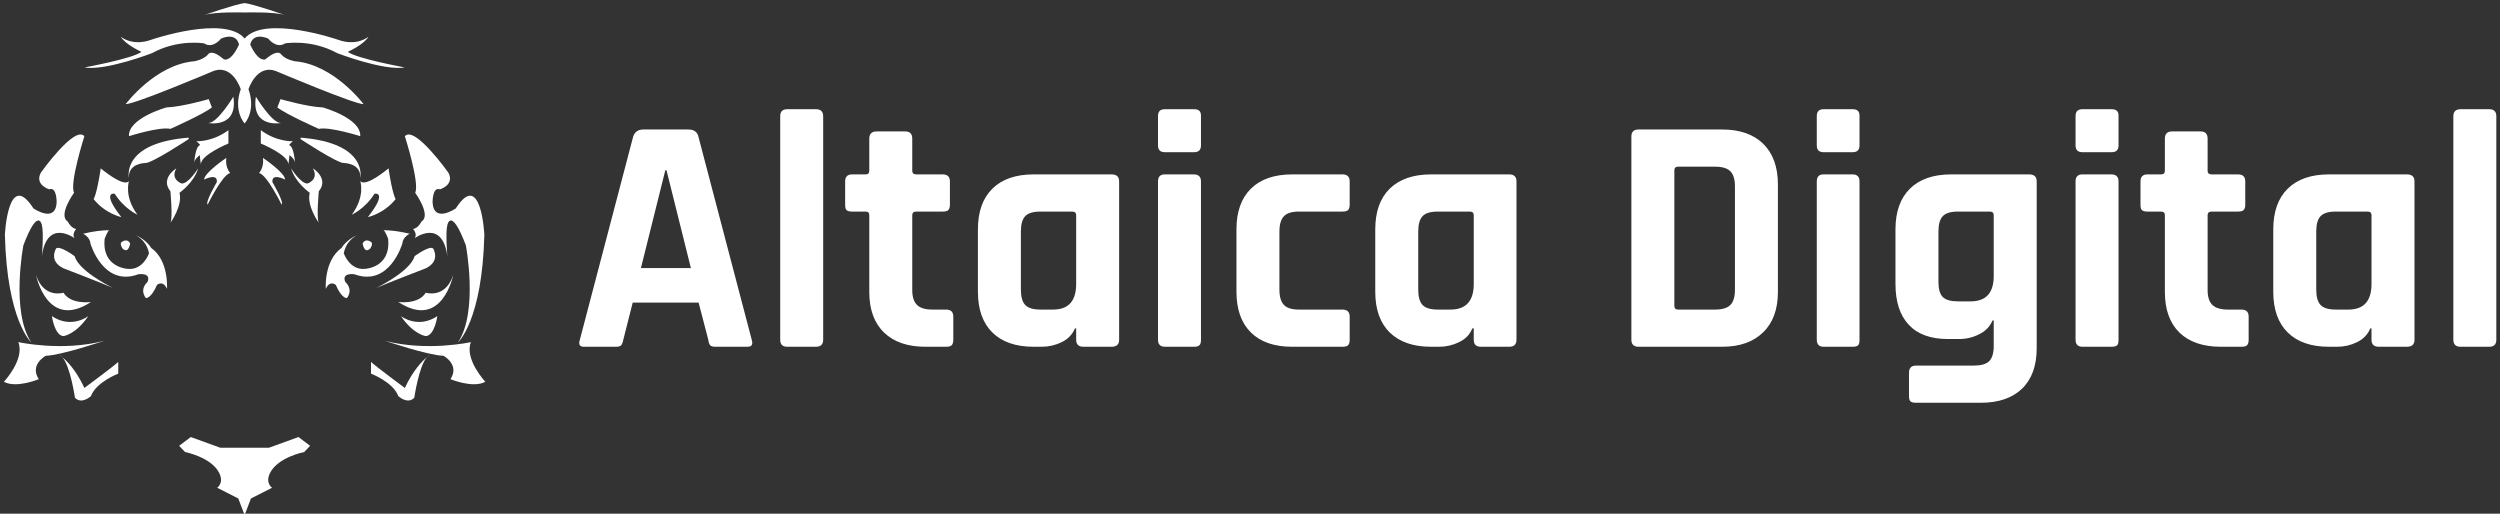 <?xml version="1.0" encoding="UTF-8"?>
<svg width="511px" height="105px" viewBox="0 0 511 105" xmlns="http://www.w3.org/2000/svg" xmlns:xlink="http://www.w3.org/1999/xlink" version="1.1">
 <rect x="0" y="0" width="511" height="105" fill="#333333" stroke="none"/>
 <!-- Generated by Pixelmator Pro 2.0 -->
 <g id="1406537c-0869-470b-afb5-481b5d1d7847">
  <path id="Path" d="M125.972 70.877 L119.31 70.877 Q118.077 70.877 118.521 69.446 L129.426 27.9 Q129.919 26.469 131.498 26.469 L140.676 26.469 Q142.403 26.469 142.748 27.9 L153.653 69.446 Q154.097 70.877 152.814 70.877 L146.202 70.877 Q145.462 70.877 145.166 70.581 144.87 70.235 144.771 69.446 L142.797 61.847 129.327 61.847 127.403 69.446 Q127.255 70.235 126.958 70.581 126.662 70.877 125.972 70.877 Z M136.235 34.808 L135.988 34.808 131.005 54.791 141.218 54.791 Z M166.778 70.877 L160.906 70.877 Q159.475 70.877 159.475 69.446 L159.475 23.755 Q159.475 22.324 160.906 22.324 L166.778 22.324 Q168.258 22.324 168.258 23.755 L168.258 69.446 Q168.258 70.877 166.778 70.877 Z M176.942 43.245 L174.179 43.245 Q173.34 43.245 173.044 42.949 172.748 42.702 172.748 41.863 L172.748 37.077 Q172.748 35.646 174.179 35.646 L176.942 35.646 Q177.682 35.646 177.682 34.906 L177.682 28.344 Q177.682 26.863 179.212 26.863 L185.034 26.863 Q186.465 26.863 186.465 28.344 L186.465 34.906 Q186.465 35.646 187.304 35.646 L192.682 35.646 Q194.162 35.646 194.162 37.077 L194.162 41.863 Q194.162 42.604 193.817 42.949 193.521 43.245 192.682 43.245 L187.304 43.245 Q186.465 43.245 186.465 43.985 L186.465 59.281 Q186.465 61.403 187.452 62.34 188.389 63.278 190.61 63.278 L193.373 63.278 Q194.853 63.278 194.853 64.709 L194.853 69.495 Q194.853 70.235 194.508 70.581 194.212 70.877 193.373 70.877 L189.179 70.877 Q183.702 70.877 180.692 67.965 177.682 65.054 177.682 59.676 L177.682 43.985 Q177.682 43.245 176.942 43.245 Z M212.912 70.877 L211.284 70.877 Q205.807 70.877 202.847 67.965 199.886 65.054 199.886 59.627 L199.886 46.896 Q199.886 41.469 202.847 38.558 205.807 35.646 211.284 35.646 L227.222 35.646 Q228.751 35.646 228.751 37.077 L228.751 69.446 Q228.751 70.877 227.222 70.877 L221.449 70.877 Q219.968 70.877 219.968 69.446 L219.968 67.127 219.722 67.127 Q218.932 69.002 217.008 69.939 215.083 70.877 212.912 70.877 Z M219.968 58.048 L219.968 43.985 Q219.968 43.245 219.13 43.245 L212.666 43.245 Q210.445 43.245 209.557 44.183 208.669 45.12 208.669 47.34 L208.669 59.183 Q208.669 61.403 209.557 62.34 210.445 63.278 212.666 63.278 L215.232 63.278 Q219.968 63.278 219.968 58.048 Z M236.695 29.725 L236.695 23.706 Q236.695 22.324 238.077 22.324 L244.097 22.324 Q245.478 22.324 245.478 23.607 L245.478 29.725 Q245.478 31.107 244.097 31.107 L238.077 31.107 Q236.695 31.107 236.695 29.725 Z M236.695 69.446 L236.695 37.077 Q236.695 35.646 238.077 35.646 L243.998 35.646 Q245.478 35.646 245.478 37.077 L245.478 69.446 Q245.478 70.334 245.133 70.581 244.837 70.877 244.097 70.877 L238.126 70.877 Q236.695 70.877 236.695 69.446 Z M275.873 64.709 L275.873 69.495 Q275.873 70.235 275.528 70.581 275.232 70.877 274.393 70.877 L264.13 70.877 Q258.653 70.877 255.692 67.965 252.732 65.054 252.732 59.627 L252.732 46.896 Q252.732 41.469 255.692 38.558 258.653 35.646 264.13 35.646 L274.393 35.646 Q275.873 35.646 275.873 37.077 L275.873 41.863 Q275.873 42.604 275.528 42.949 275.232 43.245 274.393 43.245 L265.511 43.245 Q263.34 43.245 262.452 44.183 261.514 45.12 261.514 47.34 L261.514 59.183 Q261.514 61.403 262.452 62.34 263.34 63.278 265.511 63.278 L274.393 63.278 Q275.873 63.278 275.873 64.709 Z M294.179 70.877 L292.501 70.877 Q287.074 70.877 284.064 67.965 281.103 65.054 281.103 59.627 L281.103 46.896 Q281.103 41.469 284.064 38.558 287.074 35.646 292.501 35.646 L308.488 35.646 Q309.968 35.646 309.968 37.077 L309.968 69.446 Q309.968 70.877 308.488 70.877 L302.666 70.877 Q301.235 70.877 301.235 69.446 L301.235 67.127 300.939 67.127 Q300.199 69.002 298.225 69.939 296.301 70.877 294.179 70.877 Z M301.235 58.048 L301.235 43.985 Q301.235 43.245 300.396 43.245 L293.883 43.245 Q291.662 43.245 290.774 44.183 289.886 45.12 289.886 47.34 L289.886 59.183 Q289.886 61.403 290.774 62.34 291.662 63.278 293.883 63.278 L296.449 63.278 Q301.235 63.278 301.235 58.048 Z M343.028 63.278 L350.528 63.278 Q352.748 63.278 353.685 62.34 354.623 61.403 354.623 59.183 L354.623 38.113 Q354.623 35.942 353.685 35.005 352.748 34.067 350.528 34.067 L343.028 34.067 Q342.238 34.067 342.238 34.808 L342.238 62.538 Q342.238 63.278 343.028 63.278 Z M333.455 69.446 L333.455 27.9 Q333.455 26.469 334.935 26.469 L352.008 26.469 Q357.386 26.469 360.396 29.38 363.406 32.34 363.406 37.719 L363.406 59.627 Q363.406 65.005 360.396 67.916 357.386 70.877 352.008 70.877 L334.935 70.877 Q333.455 70.877 333.455 69.446 Z M371.35 29.725 L371.35 23.706 Q371.35 22.324 372.732 22.324 L378.702 22.324 Q380.083 22.324 380.083 23.607 L380.083 29.725 Q380.083 31.107 378.702 31.107 L372.732 31.107 Q371.35 31.107 371.35 29.725 Z M371.35 69.446 L371.35 37.077 Q371.35 35.646 372.732 35.646 L378.653 35.646 Q380.083 35.646 380.083 37.077 L380.083 69.446 Q380.083 70.334 379.787 70.581 379.491 70.877 378.702 70.877 L372.781 70.877 Q371.35 70.877 371.35 69.446 Z M400.462 69.298 L398.192 69.298 Q392.863 69.298 390.149 66.386 387.435 63.475 387.435 58.048 L387.435 46.896 Q387.435 41.469 390.396 38.558 393.357 35.646 398.833 35.646 L414.771 35.646 Q416.301 35.646 416.301 37.077 L416.301 71.173 Q416.301 76.551 413.291 79.462 410.281 82.324 404.903 82.324 L391.63 82.324 Q390.791 82.324 390.495 82.028 390.199 81.732 390.199 80.942 L390.199 76.206 Q390.199 74.725 391.63 74.725 L403.472 74.725 Q405.643 74.725 406.58 73.837 407.518 72.9 407.518 70.729 L407.518 65.498 407.271 65.498 Q406.482 67.373 404.557 68.311 402.633 69.298 400.462 69.298 Z M407.518 56.419 L407.518 43.985 Q407.518 43.245 406.679 43.245 L400.215 43.245 Q397.995 43.245 397.107 44.183 396.218 45.12 396.218 47.34 L396.218 57.604 Q396.218 59.824 397.107 60.712 397.995 61.6 400.215 61.6 L402.781 61.6 Q407.518 61.6 407.518 56.419 Z M424.245 29.725 L424.245 23.706 Q424.245 22.324 425.626 22.324 L431.646 22.324 Q433.028 22.324 433.028 23.607 L433.028 29.725 Q433.028 31.107 431.646 31.107 L425.626 31.107 Q424.245 31.107 424.245 29.725 Z M424.245 69.446 L424.245 37.077 Q424.245 35.646 425.626 35.646 L431.547 35.646 Q433.028 35.646 433.028 37.077 L433.028 69.446 Q433.028 70.334 432.732 70.581 432.386 70.877 431.646 70.877 L425.676 70.877 Q424.245 70.877 424.245 69.446 Z M441.712 43.245 L438.949 43.245 Q438.11 43.245 437.814 42.949 437.518 42.702 437.518 41.863 L437.518 37.077 Q437.518 35.646 438.949 35.646 L441.712 35.646 Q442.501 35.646 442.501 34.906 L442.501 28.344 Q442.501 26.863 443.982 26.863 L449.804 26.863 Q451.235 26.863 451.235 28.344 L451.235 34.906 Q451.235 35.646 452.074 35.646 L457.452 35.646 Q458.932 35.646 458.932 37.077 L458.932 41.863 Q458.932 42.604 458.587 42.949 458.291 43.245 457.452 43.245 L452.074 43.245 Q451.235 43.245 451.235 43.985 L451.235 59.281 Q451.235 61.403 452.222 62.34 453.208 63.278 455.38 63.278 L458.143 63.278 Q459.623 63.278 459.623 64.709 L459.623 69.495 Q459.623 70.235 459.278 70.581 458.982 70.877 458.143 70.877 L453.949 70.877 Q448.472 70.877 445.462 67.965 442.501 65.054 442.501 59.676 L442.501 43.985 Q442.501 43.245 441.712 43.245 Z M477.732 70.877 L476.054 70.877 Q470.577 70.877 467.616 67.965 464.656 65.054 464.656 59.627 L464.656 46.896 Q464.656 41.469 467.616 38.558 470.577 35.646 476.054 35.646 L491.991 35.646 Q493.521 35.646 493.521 37.077 L493.521 69.446 Q493.521 70.877 491.991 70.877 L486.218 70.877 Q484.738 70.877 484.738 69.446 L484.738 67.127 484.491 67.127 Q483.702 69.002 481.778 69.939 479.853 70.877 477.732 70.877 Z M484.738 58.048 L484.738 43.985 Q484.738 43.245 483.949 43.245 L477.435 43.245 Q475.215 43.245 474.327 44.183 473.439 45.12 473.439 47.34 L473.439 59.183 Q473.439 61.403 474.327 62.34 475.215 63.278 477.435 63.278 L480.001 63.278 Q484.738 63.278 484.738 58.048 Z M508.817 70.877 L502.945 70.877 Q501.465 70.877 501.465 69.446 L501.465 23.755 Q501.465 22.324 502.945 22.324 L508.817 22.324 Q510.248 22.324 510.248 23.755 L510.248 69.446 Q510.248 70.877 508.817 70.877 Z" fill="#ffffff" fill-opacity="1" stroke="none"/>
 </g>
 <g id="77d6de2f-084d-466f-ad71-5ead3fcab5aa">
  <path id="Path-1" d="M54.965 91.522 L45.036 91.522 38.992 89.329 36.618 91.123 37.821 92.392 C37.821 92.392 43.237 93.448 44.82 96.703 45.827 98.764 44.388 99.694 44.388 99.694 L48.705 101.887 50.001 105.276 51.296 101.888 55.613 99.695 C55.613 99.695 54.174 98.764 55.181 96.704 56.764 93.449 62.18 92.393 62.18 92.393 L63.383 91.124 61.009 89.33 Z M75.681 49.364 C75.681 49.364 74.663 48.667 74.123 49.763 74.123 49.763 74.432 52.013 75.681 50.788 75.681 50.788 76.482 49.663 75.681 49.364 Z M88.531 50.788 C87.776 50.118 84.753 52.355 84.753 52.355 83.908 55.214 78.33 58.151 76.89 58.867 78.815 57.996 87.02 54.848 87.02 54.848 90.149 53.353 88.531 50.788 88.531 50.788 Z M76.89 58.867 C76.775 58.917 76.662 58.972 76.551 59.032 76.551 59.032 76.675 58.973 76.89 58.867 Z M92.632 56.241 C91.014 61.123 87.02 59.828 87.02 59.828 85.508 62.32 81.407 61.722 81.407 61.722 90.365 67.603 92.632 56.241 92.632 56.241 Z M73.637 27.836 C73.853 24.148 65.975 21.956 65.975 21.956 62.844 21.857 57.341 20.262 57.341 20.262 L56.694 21.956 C58.42 23.351 65.168 26.341 65.168 26.341 67.381 25.843 73.637 27.836 73.637 27.836 Z M70.291 33.318 C70.291 33.318 73.861 33.318 73.64 36.407 73.64 36.407 75.363 29.232 61.44 28.135 L61.44 28.434 C61.441 28.434 68.996 33.417 70.291 33.318 Z M80.868 40.693 C80.868 40.693 80.22 39.796 79.411 34.414 79.411 34.414 74.717 38.4 73.636 37.005 73.636 37.005 74.715 40.094 71.91 43.881 71.91 43.881 74.608 42.685 76.551 39.596 76.551 39.596 79.394 39.026 75.193 44.381 75.194 44.381 78.494 43.683 80.868 40.693 Z" fill="#ffffff" fill-opacity="1" stroke="none"/>
  <path id="Path-2" d="M84.861 39.398 C84.861 39.398 88.208 43.983 86.157 45.278 86.157 45.278 85.509 46.649 84.43 46.811 84.43 46.811 85.358 47.77 84.786 48.667 84.786 48.667 90.366 44.58 91.445 52.355 91.445 52.355 91.014 47.57 91.445 45.976 91.445 45.976 92.2 42.163 95.223 50.149 95.223 50.149 97.813 63.717 93.604 69.996 93.604 69.996 98.569 65.61 99.001 47.97 99.001 47.97 98.351 34.503 93.172 42.588 93.172 42.588 88.746 45.678 88.423 41.492 88.423 41.492 88.314 38.103 89.934 38.701 89.934 38.701 92.955 37.804 91.662 35.313 91.662 35.313 84.74 25.546 82.751 27.838 82.751 27.836 85.833 37.504 84.861 39.398 Z M81.948 64.613 C84.539 68.401 87.021 68.7 87.021 68.7 88.855 68.599 89.394 64.613 89.394 64.613 85.403 67.303 81.948 64.613 81.948 64.613 Z M82.751 79.296 C82.751 79.296 76.911 74.978 75.833 73.981 L75.833 76.373 C75.833 76.373 80.365 78.1 81.409 80.958 81.409 80.958 83.315 82.751 84.682 81.29 84.682 81.29 85.613 74.84 87.267 73.012 86.341 73.768 84.462 75.626 82.751 79.296 Z M87.267 73.012 C87.631 72.714 87.847 72.586 87.847 72.586 87.644 72.659 87.451 72.807 87.267 73.012 Z" fill="#ffffff" fill-opacity="1" stroke="none"/>
  <path id="Path-3" d="M96.253 69.928 C96.253 69.928 87.331 71.921 78.695 69.662 78.695 69.662 87.546 72.652 90.64 72.719 90.64 72.719 94.022 74.512 92.079 77.502 92.079 77.502 96.684 79.429 99.202 78.034 99.203 78.034 94.886 73.45 96.253 69.928 Z M63.959 34.415 C65.254 36.707 62.88 37.504 62.88 37.504 61.513 37.637 59.498 34.415 59.498 34.415 60.361 37.371 63.311 39.398 63.311 39.398 62.637 42.073 65.167 45.544 65.167 45.544 64.647 44.615 65.167 39.099 65.167 39.099 67.31 36.441 63.959 34.415 63.959 34.415 Z M58.274 36.706 C58.274 35.311 53.742 32.271 53.742 32.271 54.03 34.214 52.951 35.378 52.951 35.378 54.534 35.644 57.555 41.823 57.555 41.823 58.131 41.358 55.684 37.238 55.684 37.238 55.469 35.245 58.274 36.706 58.274 36.706 Z M57.412 25.146 C55.541 25.146 52.303 19.763 52.303 19.763 51.296 26.275 57.412 25.146 57.412 25.146 Z M59.139 31.723 C59.139 31.723 60.074 32.255 60.29 33.185 60.29 33.185 60.074 29.796 59.066 29.664 59.066 29.664 59.425 29.199 59.857 28.867 59.857 28.867 56.619 29.066 53.31 26.608 L53.31 29.332 C53.31 29.332 59.138 31.723 58.922 33.65 58.922 33.65 59.139 32.52 59.139 31.723 Z M23.111 58.867 C23.325 58.974 23.45 59.032 23.45 59.032 23.339 58.972 23.226 58.917 23.111 58.867 Z M15.248 52.355 C15.248 52.355 12.225 50.118 11.47 50.788 11.47 50.788 9.852 53.353 12.981 54.847 12.981 54.847 21.186 57.995 23.111 58.865 21.671 58.149 16.092 55.214 15.248 52.355 Z M12.981 59.829 C12.981 59.829 8.988 61.125 7.368 56.242 7.368 56.242 9.635 67.604 18.594 61.724 18.594 61.723 14.492 62.32 12.981 59.829 Z M42.662 20.262 C42.662 20.262 37.157 21.857 34.028 21.956 34.028 21.956 26.148 24.148 26.364 27.836 26.364 27.836 32.619 25.842 34.834 26.34 34.834 26.34 41.582 23.35 43.309 21.955 Z M38.561 28.434 L38.561 28.135 C24.638 29.231 26.36 36.407 26.36 36.407 26.14 33.318 29.71 33.318 29.71 33.318 31.005 33.417 38.561 28.434 38.561 28.434 Z M23.45 39.597 C25.392 42.686 28.091 43.882 28.091 43.882 25.286 40.095 26.365 37.006 26.365 37.006 25.286 38.401 20.591 34.415 20.591 34.415 19.781 39.797 19.134 40.694 19.134 40.694 21.508 43.684 24.808 44.382 24.808 44.382 20.608 39.027 23.45 39.597 23.45 39.597 Z" fill="#ffffff" fill-opacity="1" stroke="none"/>
  <path id="Path-4" d="M6.397 69.995 C2.187 63.717 4.777 50.148 4.777 50.148 7.8 42.162 8.555 45.975 8.555 45.975 8.986 47.57 8.555 52.354 8.555 52.354 9.634 44.579 15.214 48.666 15.214 48.666 14.642 47.769 15.57 46.81 15.57 46.81 14.491 46.649 13.843 45.277 13.843 45.277 11.793 43.982 15.138 39.397 15.138 39.397 14.166 37.503 17.249 27.836 17.249 27.836 15.26 25.543 8.338 35.311 8.338 35.311 7.043 37.803 10.064 38.699 10.064 38.699 11.683 38.102 11.575 41.49 11.575 41.49 11.251 45.676 6.826 42.586 6.826 42.586 1.647 34.502 0.998 47.968 0.998 47.968 1.432 65.609 6.397 69.995 6.397 69.995 Z M12.981 68.7 C12.981 68.7 15.463 68.401 18.054 64.613 18.054 64.613 14.601 67.303 10.608 64.613 10.607 64.613 11.146 68.599 12.981 68.7 Z M12.154 72.586 C12.154 72.586 12.371 72.713 12.734 73.012 12.55 72.807 12.356 72.659 12.154 72.586 Z M12.734 73.012 C14.388 74.84 15.319 81.29 15.319 81.29 16.686 82.751 18.594 80.958 18.594 80.958 19.636 78.1 24.17 76.373 24.17 76.373 L24.17 73.981 C23.09 74.978 17.251 79.296 17.251 79.296 15.539 75.626 13.659 73.768 12.734 73.012 Z" fill="#ffffff" fill-opacity="1" stroke="none"/>
  <path id="Path-5" d="M3.749 69.928 C5.115 73.45 0.798 78.034 0.798 78.034 3.316 79.429 7.922 77.502 7.922 77.502 5.98 74.512 9.36 72.719 9.36 72.719 12.454 72.652 21.305 69.662 21.305 69.662 12.67 71.922 3.749 69.928 3.749 69.928 Z M36.689 39.398 C36.689 39.398 39.639 37.371 40.502 34.415 40.502 34.415 38.487 37.637 37.12 37.504 37.12 37.504 34.746 36.707 36.041 34.415 36.041 34.415 32.69 36.441 34.833 39.099 34.833 39.099 35.353 44.613 34.833 45.544 34.834 45.543 37.364 42.073 36.689 39.398 Z M42.445 41.823 C42.445 41.823 45.467 35.644 47.05 35.378 47.05 35.378 45.971 34.214 46.259 32.271 46.259 32.271 41.726 35.311 41.726 36.706 41.726 36.706 44.532 35.244 44.317 37.238 44.317 37.238 41.87 41.358 42.445 41.823 Z M47.698 19.764 C47.698 19.764 44.46 25.147 42.589 25.147 42.589 25.146 48.705 26.275 47.698 19.764 Z" fill="#ffffff" fill-opacity="1" stroke="none"/>
  <path id="Path-6" d="M31.077 10.86 C36.402 7.937 41.726 8.866 41.726 8.866 43.524 10.062 45.199 7.87 45.199 7.87 48.529 6.541 48.849 9.133 48.849 9.133 47.121 12.854 45.755 12.123 45.755 12.123 43.165 9.93 42.589 11.06 42.589 11.06 41.581 12.255 39.711 12.522 39.711 12.522 31.724 13.186 25.68 21.292 25.68 21.292 27.623 21.292 43.309 14.647 43.309 14.647 47.482 12.787 49.209 18.236 49.209 18.236 47.626 22.754 50.001 25.221 50.001 25.221 50.001 25.221 52.375 22.754 50.792 18.236 50.792 18.236 52.519 12.787 56.693 14.647 56.693 14.647 72.379 21.292 74.32 21.292 74.32 21.292 68.277 13.186 60.29 12.522 60.29 12.522 58.419 12.255 57.412 11.06 57.412 11.06 56.837 9.93 54.246 12.123 54.246 12.123 52.879 12.854 51.152 9.133 51.152 9.133 51.472 6.541 54.802 7.87 54.802 7.87 56.477 10.063 58.275 8.866 58.275 8.866 63.6 7.936 68.925 10.86 68.925 10.86 78.373 14.515 82.751 13.783 82.751 13.783 72.881 11.99 71.084 10.594 71.084 10.594 74.321 9.171 75.329 7.49 75.329 7.49 72.955 9.597 68.925 8.068 68.925 8.068 54.102 3.019 50.001 7.869 45.899 3.02 31.077 8.069 31.077 8.069 27.048 9.597 24.673 7.491 24.673 7.491 25.68 9.171 28.918 10.595 28.918 10.595 27.12 11.99 17.251 13.785 17.251 13.785 21.628 14.515 31.077 10.86 31.077 10.86 Z M50.001 2.555 C50.001 2.555 56.044 2.355 58.275 3.087 58.275 3.087 51.8 0.828 50.001 0.628 48.202 0.828 41.726 3.087 41.726 3.087 43.957 2.355 50.001 2.555 50.001 2.555 Z M46.69 29.332 L46.69 26.608 C43.381 29.066 40.143 28.867 40.143 28.867 40.575 29.199 40.934 29.664 40.934 29.664 39.927 29.796 39.711 33.185 39.711 33.185 39.927 32.256 40.862 31.723 40.862 31.723 40.862 32.52 41.078 33.65 41.078 33.65 40.863 31.723 46.69 29.332 46.69 29.332 Z M82.241 49.773 C82.349 48.378 83.752 47.78 83.752 47.78 81.679 47.274 79.895 47.06 78.361 47.047 78.686 47.063 79.327 48.777 79.327 48.777 79.975 54.756 74.578 54.957 74.578 54.957 71.449 55.255 70.262 51.767 70.262 51.767 70.645 49.858 71.773 48.711 73.071 48.023 70.65 49.097 69.83 50.67 69.83 50.67 66.159 53.261 66.59 59.042 66.59 59.042 67.454 57.149 68.641 58.244 68.641 58.244 69.83 61.035 70.908 60.936 70.908 60.936 72.31 59.042 70.584 57.647 70.584 57.647 69.721 55.653 72.419 56.052 72.419 56.052 79.65 58.743 82.241 49.773 82.241 49.773 Z M25.044 49.364 C25.044 49.364 26.062 48.667 26.601 49.763 26.601 49.763 26.293 52.013 25.044 50.788 25.044 50.788 24.243 49.663 25.044 49.364 Z" fill="#ffffff" fill-opacity="1" stroke="none"/>
  <path id="Path-7" d="M18.484 49.773 C18.376 48.378 16.973 47.78 16.973 47.78 19.045 47.274 20.83 47.06 22.363 47.047 22.039 47.063 21.397 48.777 21.397 48.777 20.749 54.756 26.146 54.957 26.146 54.957 29.275 55.255 30.463 51.767 30.463 51.767 30.08 49.858 28.952 48.711 27.654 48.023 30.074 49.097 30.895 50.67 30.895 50.67 34.566 53.261 34.134 59.042 34.134 59.042 33.271 57.149 32.083 58.244 32.083 58.244 30.895 61.035 29.817 60.936 29.817 60.936 28.415 59.042 30.14 57.647 30.14 57.647 31.004 55.653 28.306 56.052 28.306 56.052 21.074 58.743 18.484 49.773 18.484 49.773 Z" fill="#ffffff" fill-opacity="1" stroke="none"/>
 </g>
</svg>
